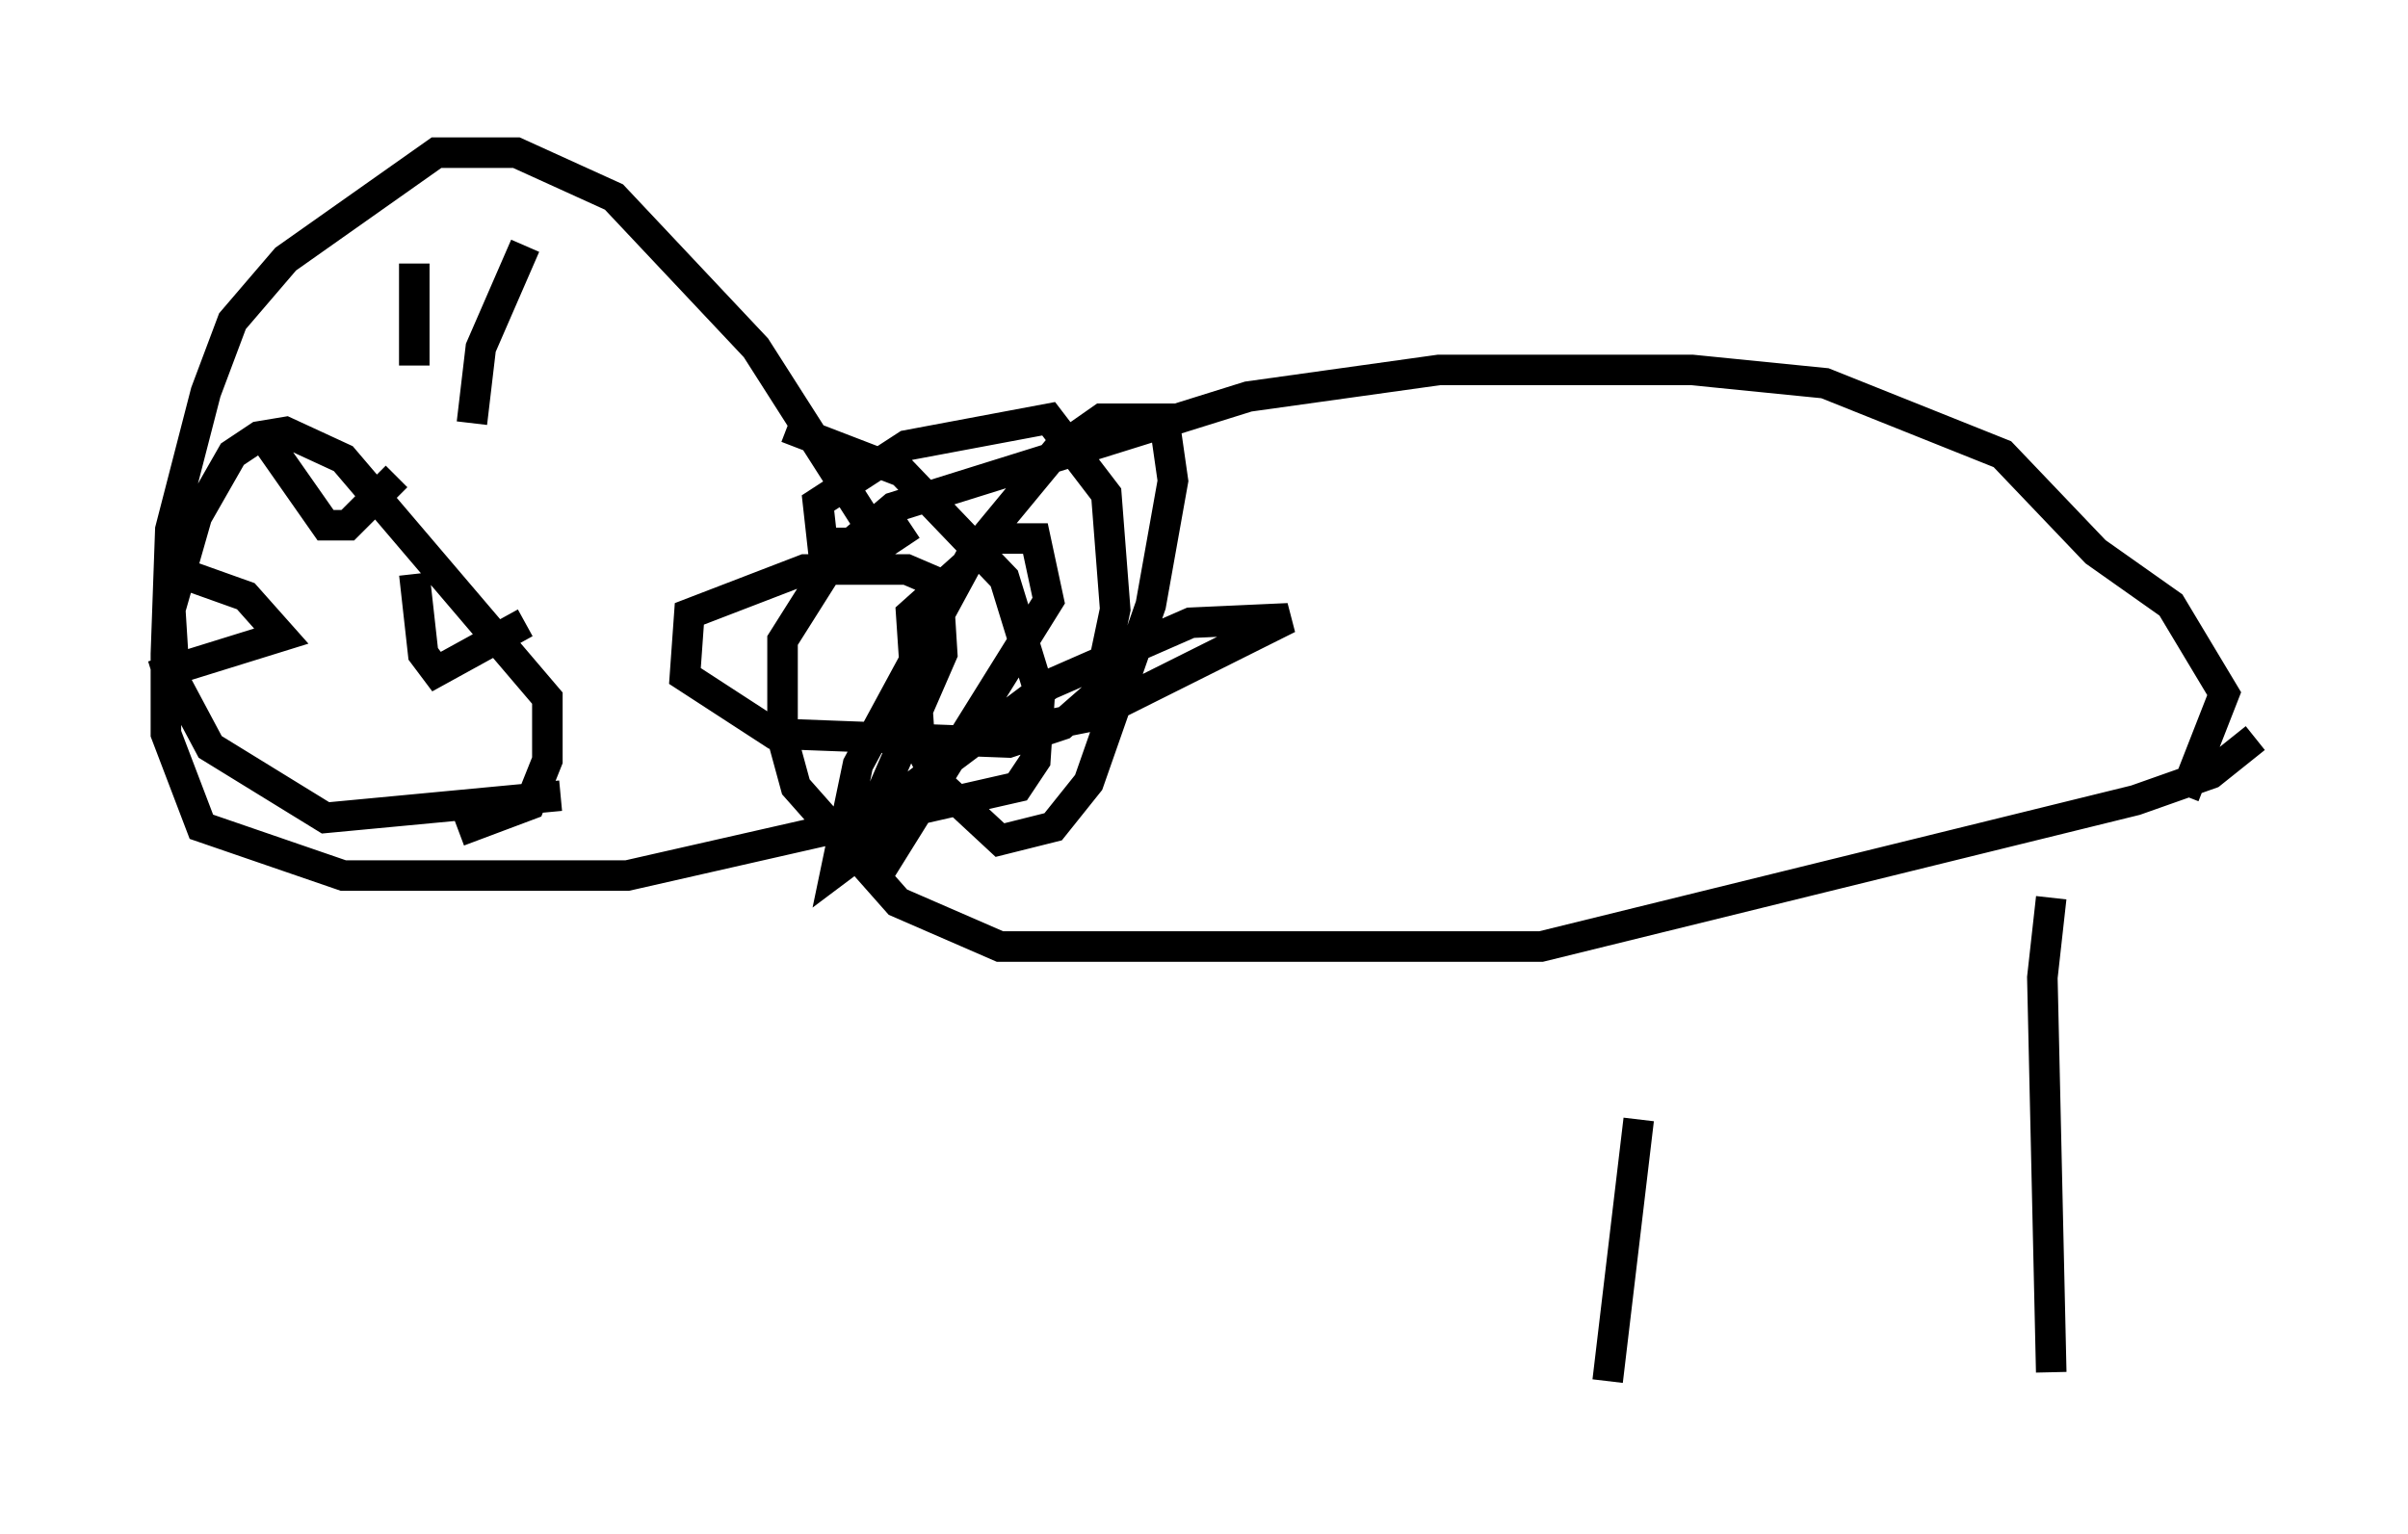 <?xml version="1.0" encoding="utf-8" ?>
<svg baseProfile="full" height="50.235" version="1.1" width="78.849" xmlns="http://www.w3.org/2000/svg" xmlns:ev="http://www.w3.org/2001/xml-events" xmlns:xlink="http://www.w3.org/1999/xlink"><defs /><rect fill="white" height="50.235" width="78.849" x="0" y="0" /><path d="M53.659, 31.145 m0.0, 5.52 l-1.017, 8.57 m14.525, -15.832 l-0.291, 2.615 0.291, 12.927 m6.682, -20.771 l-1.453, 1.162 -2.469, 0.872 l-19.464, 4.793 -17.721, 0.0 l-3.341, -1.453 -3.341, -3.777 l-0.436, -1.598 0.0, -3.196 l1.743, -2.76 1.888, -1.598 l11.62, -3.631 6.246, -0.872 l8.279, 0.0 4.358, 0.436 l5.81, 2.324 3.05, 3.196 l2.469, 1.743 1.743, 2.905 l-1.307, 3.341 m-41.687, -8.86 l-0.872, 0.581 -2.034, 0.0 l-0.145, -1.307 2.905, -1.888 l4.648, -0.872 1.888, 2.469 l0.291, 3.777 -0.581, 2.76 l-1.162, 1.017 -1.743, 0.581 l-7.698, -0.291 -2.905, -1.888 l0.145, -2.034 3.777, -1.453 l3.341, 0.0 1.017, 0.436 l0.145, 2.324 -2.905, 6.682 l-0.581, 0.436 0.726, -3.486 l3.777, -6.972 2.76, -3.341 l1.453, -1.017 2.034, 0.0 l0.291, 2.034 -0.726, 4.067 l-2.034, 5.81 -1.162, 1.453 l-1.743, 0.436 -2.034, -1.888 l-0.581, -1.162 -0.291, -4.358 l2.76, -2.469 1.307, 0.0 l0.436, 2.034 -5.52, 8.86 l-0.581, -0.581 1.453, -2.034 l4.648, -3.486 4.648, -2.034 l3.196, -0.145 -6.391, 3.196 l-2.905, 0.581 m-3.777, -5.81 l-4.358, -6.827 -4.648, -4.939 l-3.196, -1.453 -2.615, 0.0 l-4.939, 3.486 -1.743, 2.034 l-0.872, 2.324 -1.162, 4.503 l-0.145, 4.067 0.0, 2.615 l1.162, 3.05 4.648, 1.598 l9.296, 0.0 12.782, -2.905 l0.581, -0.872 0.145, -2.179 l-1.162, -3.777 -3.341, -3.486 l-3.777, -1.453 m-12.201, -5.374 l0.0, 3.341 m3.631, -3.922 l-1.453, 3.341 -0.291, 2.469 m2.905, 12.201 l-7.698, 0.726 -3.777, -2.324 l-1.162, -2.179 -0.145, -2.324 l0.872, -3.05 1.162, -2.034 l0.872, -0.581 0.872, -0.145 l1.888, 0.872 6.682, 7.844 l0.0, 2.034 -0.581, 1.453 l-2.324, 0.872 m-6.391, -12.927 l2.034, 2.905 0.726, 0.0 l1.598, -1.598 m0.581, 3.196 l0.291, 2.615 0.436, 0.581 l2.905, -1.598 m-11.184, -1.598 l2.034, 0.726 1.162, 1.307 l-4.212, 1.307 " fill="none" stroke="black" stroke-width="1" /></svg>
